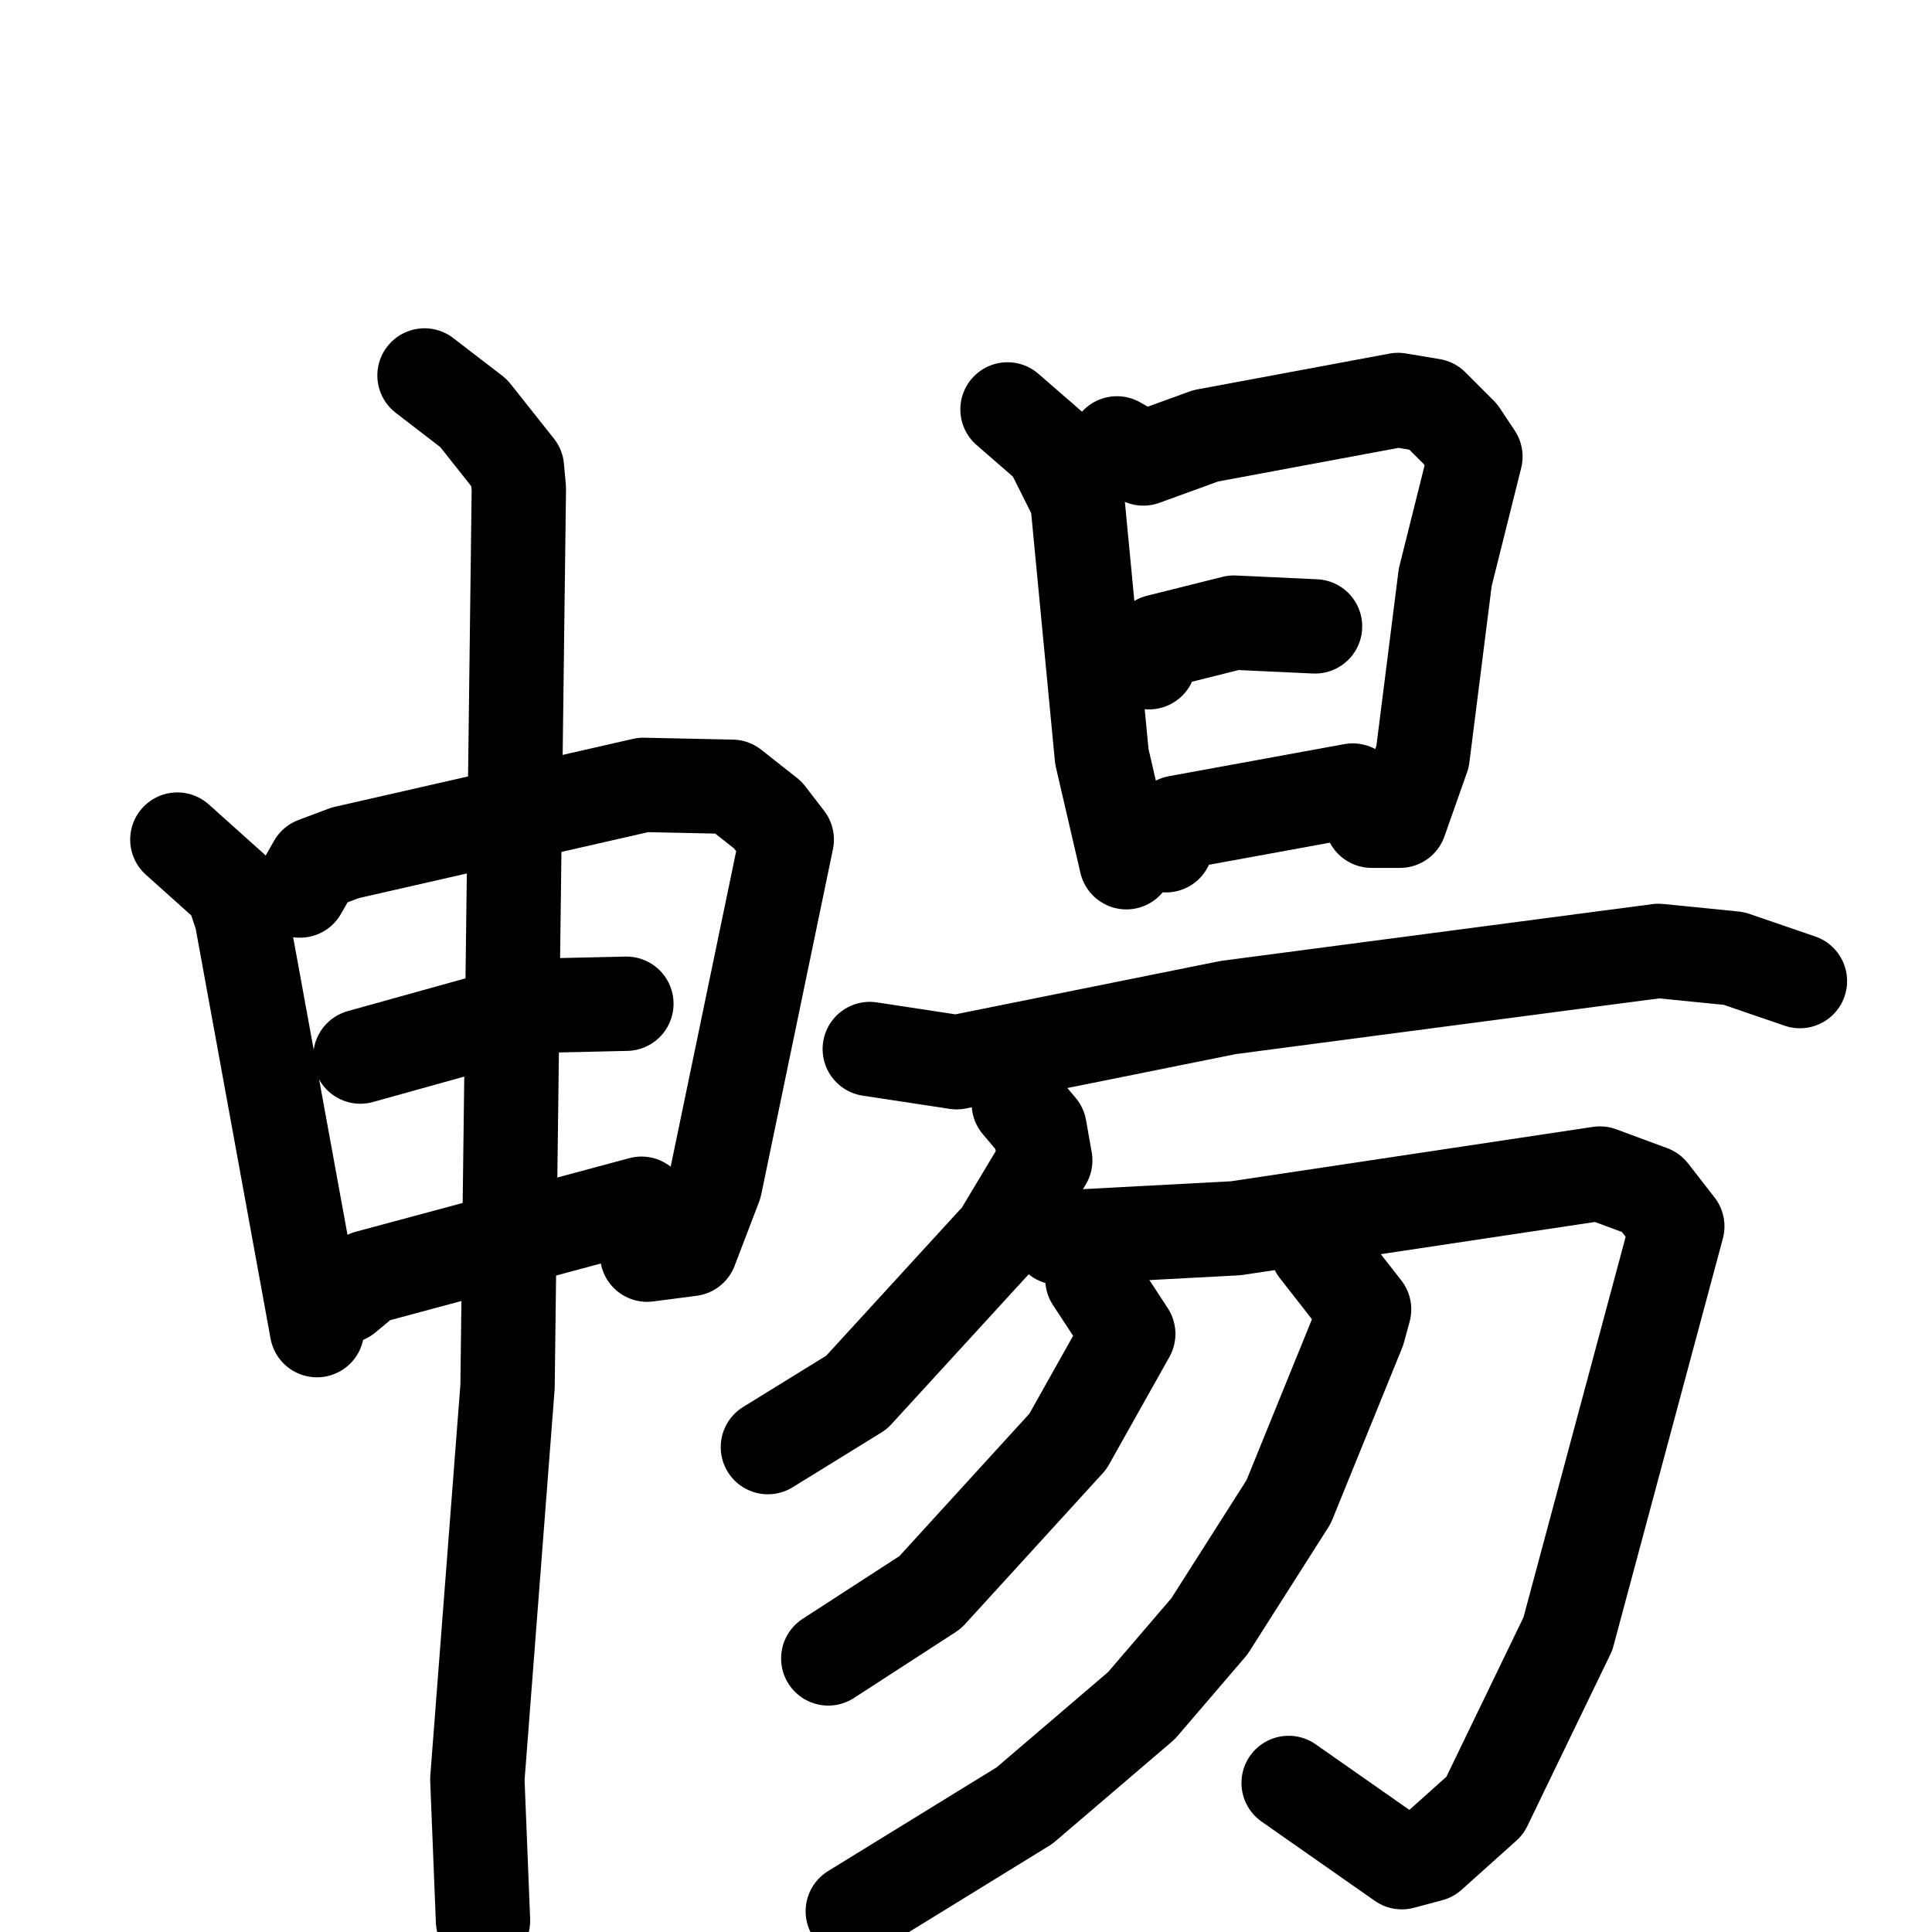 <svg xmlns="http://www.w3.org/2000/svg" viewBox="0 0 1024 1024">
  <g style="fill:none;stroke:#000000;stroke-width:50;stroke-linecap:round;stroke-linejoin:round;" transform="scale(1, 1) translate(0, 0)">
    <path d="M 94.0,445.0 L 123.0,471.0 L 128.0,486.0 L 168.0,705.0"/>
    <path d="M 159.0,472.0 L 167.0,458.0 L 183.0,452.0 L 341.0,416.0 L 388.0,417.0 L 407.0,432.0 L 417.0,445.0 L 379.0,628.0 L 366.0,662.0 L 343.0,665.0"/>
    <path d="M 191.0,560.0 L 288.0,533.0 L 332.0,532.0"/>
    <path d="M 183.0,687.0 L 195.0,677.0 L 340.0,638.0"/>
    <path d="M 225.0,199.0 L 251.0,219.0 L 274.0,248.0 L 275.0,259.0 L 269.0,735.0 L 253.0,943.0 L 256.0,1018.0"/>
    <path d="M 534.0,217.0 L 557.0,237.0 L 571.0,265.0 L 584.0,401.0 L 597.0,457.0"/>
    <path d="M 592.0,235.0 L 606.0,243.0 L 639.0,231.0 L 741.0,212.0 L 759.0,215.0 L 774.0,230.0 L 782.0,242.0 L 766.0,306.0 L 754.0,401.0 L 742.0,435.0 L 727.0,435.0"/>
    <path d="M 609.0,351.0 L 614.0,340.0 L 654.0,330.0 L 697.0,332.0"/>
    <path d="M 618.0,448.0 L 624.0,436.0 L 717.0,419.0"/>
    <path d="M 461.0,556.0 L 507.0,563.0 L 651.0,534.0 L 879.0,504.0 L 919.0,508.0 L 954.0,520.0"/>
    <path d="M 540.0,585.0 L 551.0,598.0 L 554.0,615.0 L 530.0,655.0 L 454.0,738.0 L 407.0,767.0"/>
    <path d="M 561.0,656.0 L 655.0,651.0 L 848.0,622.0 L 875.0,632.0 L 889.0,650.0 L 831.0,866.0 L 787.0,957.0 L 758.0,983.0 L 743.0,987.0 L 683.0,945.0"/>
    <path d="M 579.0,678.0 L 598.0,707.0 L 566.0,764.0 L 493.0,844.0 L 439.0,879.0"/>
    <path d="M 698.0,662.0 L 723.0,694.0 L 720.0,705.0 L 683.0,796.0 L 641.0,862.0 L 605.0,904.0 L 543.0,957.0 L 452.0,1013.0"/>
  </g>
</svg>
